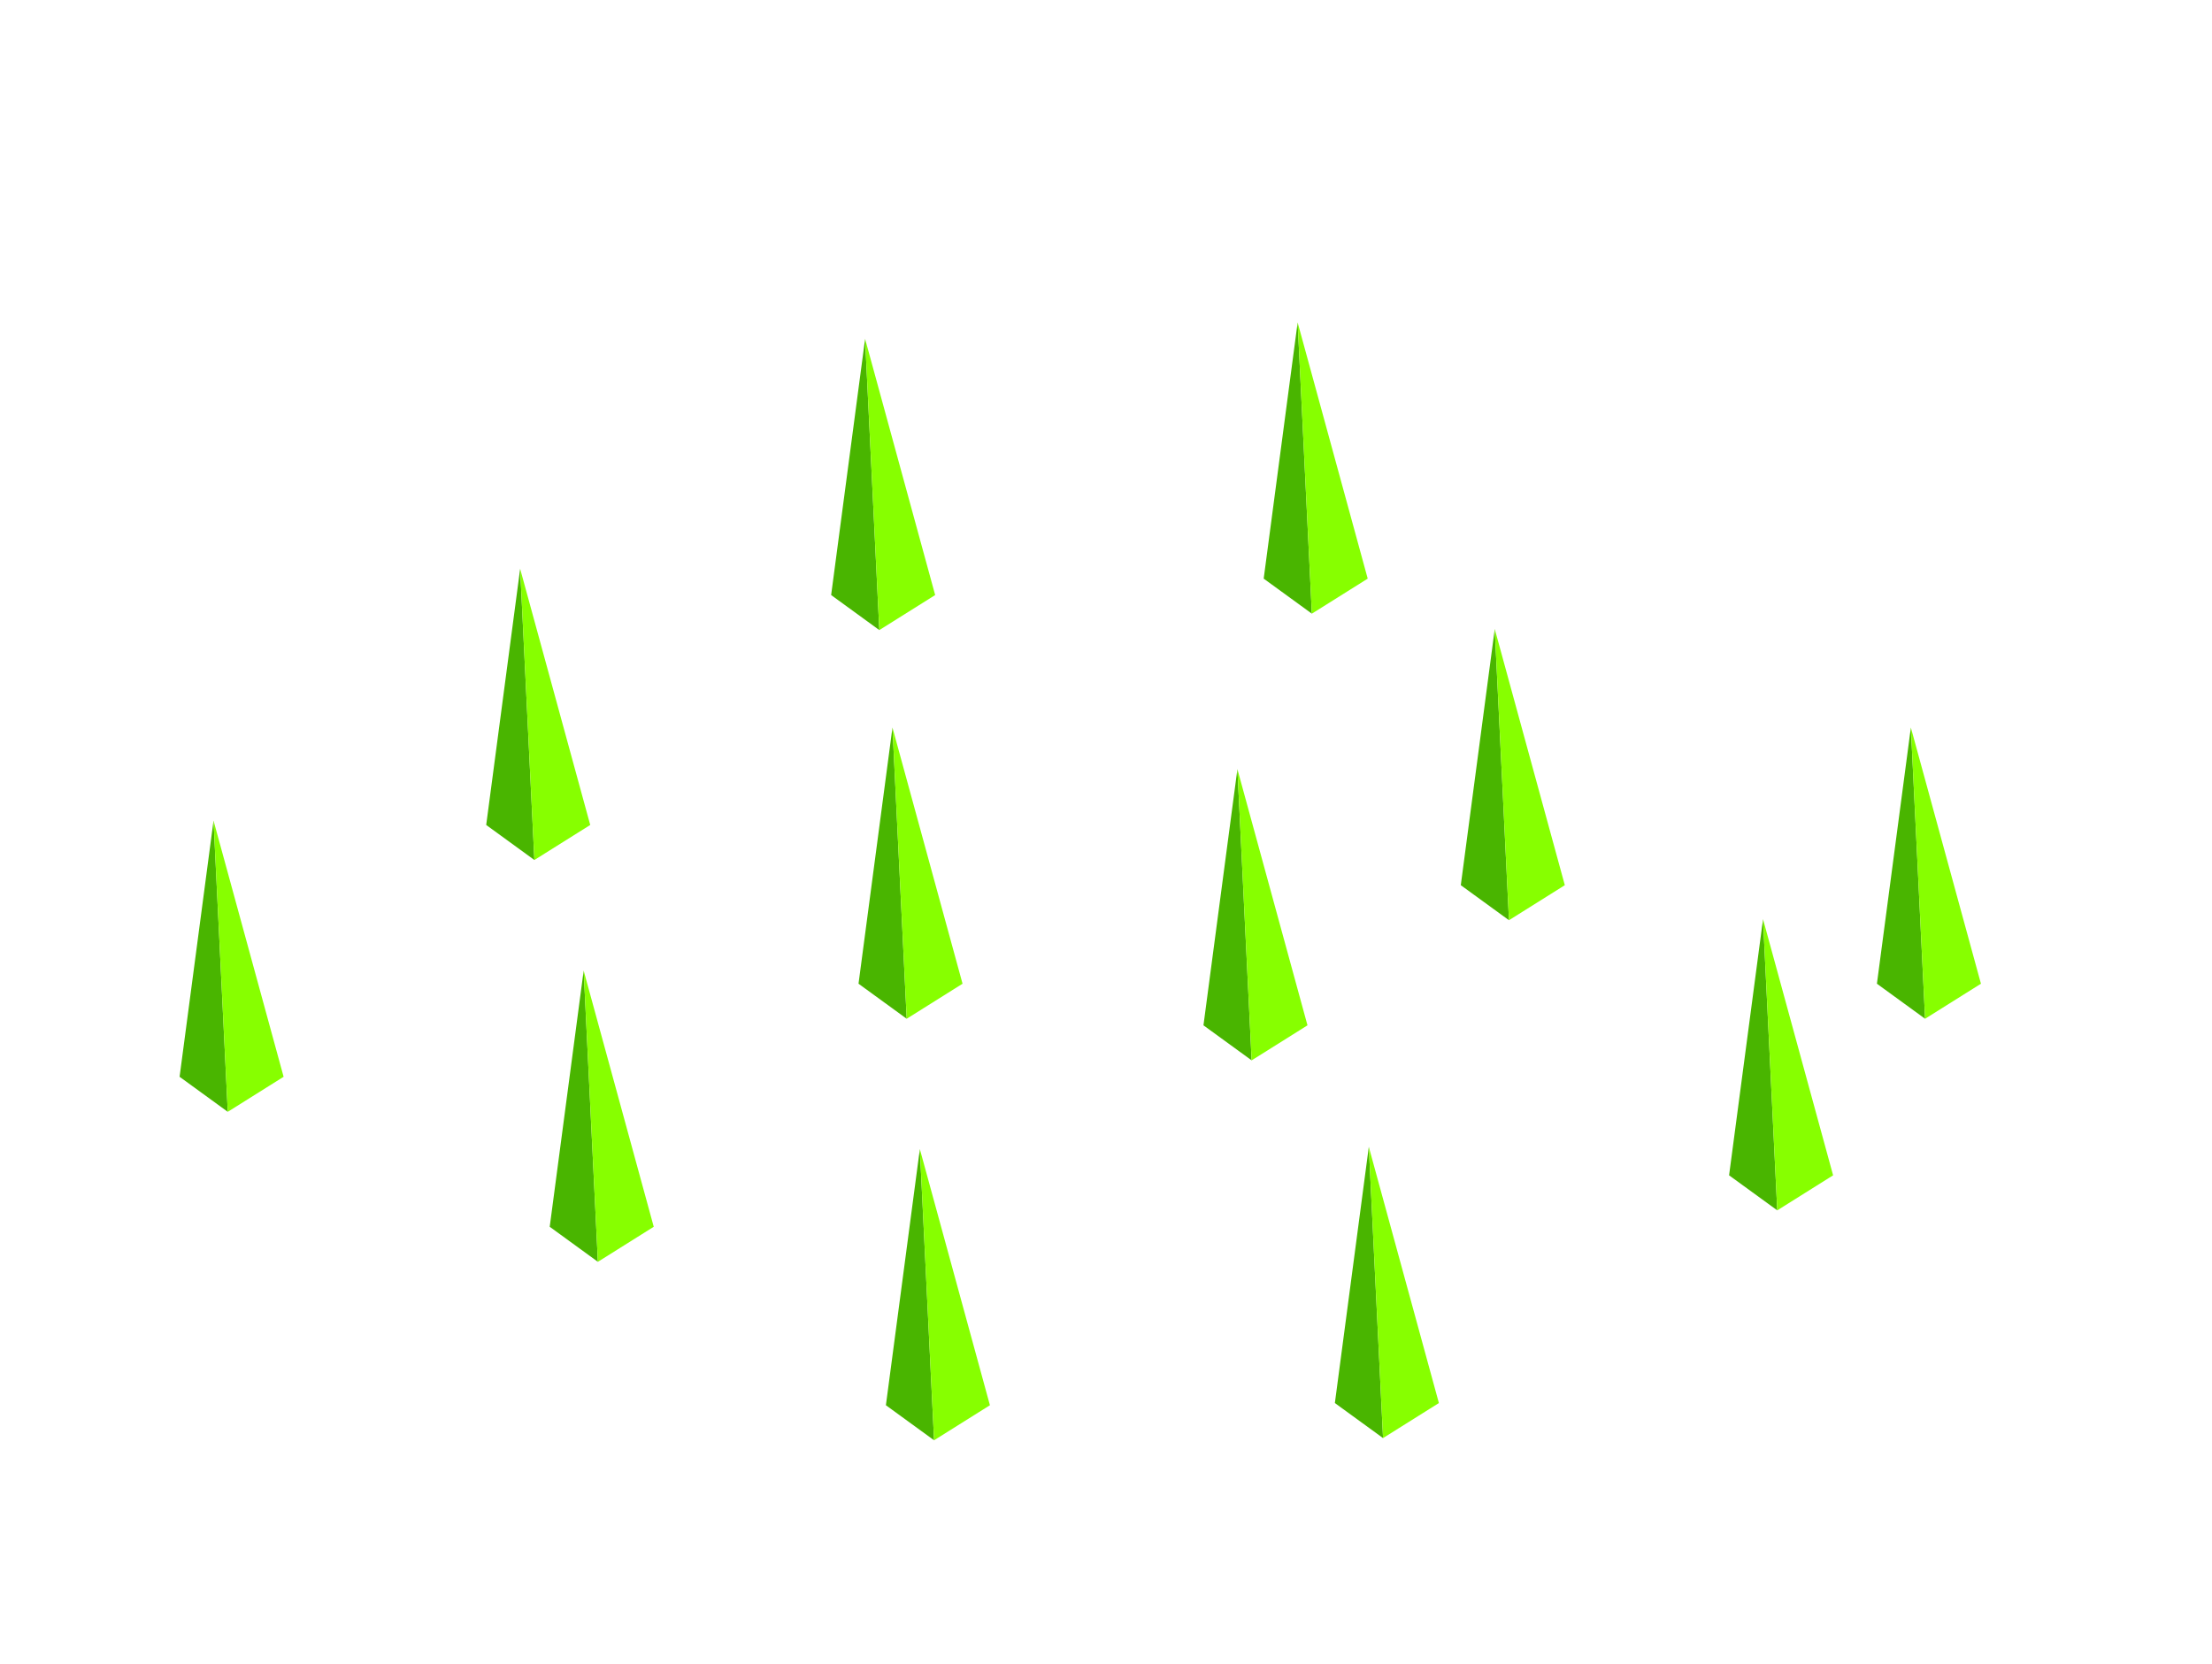 <?xml version="1.0" encoding="UTF-8" standalone="no"?>
<svg xmlns:xlink="http://www.w3.org/1999/xlink" height="151.95px" width="202.0px" xmlns="http://www.w3.org/2000/svg">
  <g transform="matrix(1.0, 0.0, 0.0, 1.0, 0.0, 0.0)">
    <use height="146.0" id="bound" transform="matrix(1.0, 0.0, 0.0, 1.0, 0.0, 0.0)" width="201.0" xlink:href="#sprite0"/>
    <use height="102.1" id="style" transform="matrix(1.0, 0.0, 0.0, 1.0, 16.4, 13.5)" width="164.5" xlink:href="#sprite1"/>
  </g>
  <defs>
    <g id="sprite0" transform="matrix(1.0, 0.0, 0.0, 1.0, 0.0, 0.0)">
      <use height="146.0" transform="matrix(1.0, 0.0, 0.0, 1.0, 0.0, 0.0)" width="201.0" xlink:href="#shape0"/>
    </g>
    <g id="shape0" transform="matrix(1.0, 0.0, 0.0, 1.0, 0.0, 0.0)">
      <path d="M0.0 0.0 L201.0 0.0 201.0 146.0 0.0 146.0 0.0 0.0" fill="#000000" fill-opacity="0.0" fill-rule="evenodd" stroke="none"/>
    </g>
    <g id="sprite1" transform="matrix(1.0, 0.0, 0.0, 1.0, 0.0, 15.95)">
      <use height="13.3" transform="matrix(2.0, 0.0, 0.0, 2.0, 62.0, 37.0)" width="4.75" xlink:href="#sprite2"/>
      <use height="13.3" transform="matrix(2.0, 0.0, 0.0, 2.0, 93.5, 40.8)" width="4.75" xlink:href="#sprite2"/>
      <use height="13.3" transform="matrix(2.0, 0.0, 0.0, 2.0, 117.0, 28.0)" width="4.75" xlink:href="#sprite2"/>
      <use height="13.3" transform="matrix(2.0, 0.0, 0.0, 2.0, 155.0, 37.0)" width="4.75" xlink:href="#sprite2"/>
      <use height="13.3" transform="matrix(2.0, 0.0, 0.0, 2.0, 141.5, 54.5)" width="4.75" xlink:href="#sprite2"/>
      <use height="13.3" transform="matrix(2.0, 0.0, 0.0, 2.0, 33.8, 59.2)" width="4.75" xlink:href="#sprite2"/>
      <use height="13.3" transform="matrix(2.0, 0.0, 0.0, 2.0, 64.5, 75.5)" width="4.75" xlink:href="#sprite2"/>
      <use height="13.3" transform="matrix(2.0, 0.0, 0.0, 2.0, 105.5, 75.3)" width="4.75" xlink:href="#sprite2"/>
      <use height="13.3" transform="matrix(2.0, 0.0, 0.0, 2.0, 0.0, 45.5)" width="4.75" xlink:href="#sprite2"/>
      <use height="13.3" transform="matrix(2.0, 0.0, 0.0, 2.0, 59.5, 1.5)" width="4.75" xlink:href="#sprite2"/>
      <use height="13.3" transform="matrix(2.0, 0.0, 0.0, 2.0, 99.0, 0.0)" width="4.75" xlink:href="#sprite2"/>
      <use height="13.3" transform="matrix(2.0, 0.0, 0.0, 2.0, 28.0, 22.5)" width="4.75" xlink:href="#sprite2"/>
    </g>
    <g id="sprite2" transform="matrix(1.0, 0.0, 0.0, 1.0, 2.3, 11.9)">
      <use height="13.3" transform="matrix(1.0, 0.0, 0.0, 1.0, -2.3, -11.9)" width="4.75" xlink:href="#shape1"/>
    </g>
    <g id="shape1" transform="matrix(1.0, 0.0, 0.0, 1.0, 2.3, 11.9)">
      <path d="M-0.1 1.4 L-2.3 -0.2 -0.75 -11.9 -0.1 1.4" fill="#49b500" fill-rule="evenodd" stroke="none"/>
      <path d="M-0.75 -11.9 L2.45 -0.2 -0.1 1.4 -0.75 -11.9" fill="#87ff00" fill-rule="evenodd" stroke="none"/>
    </g>
  </defs>
</svg>
